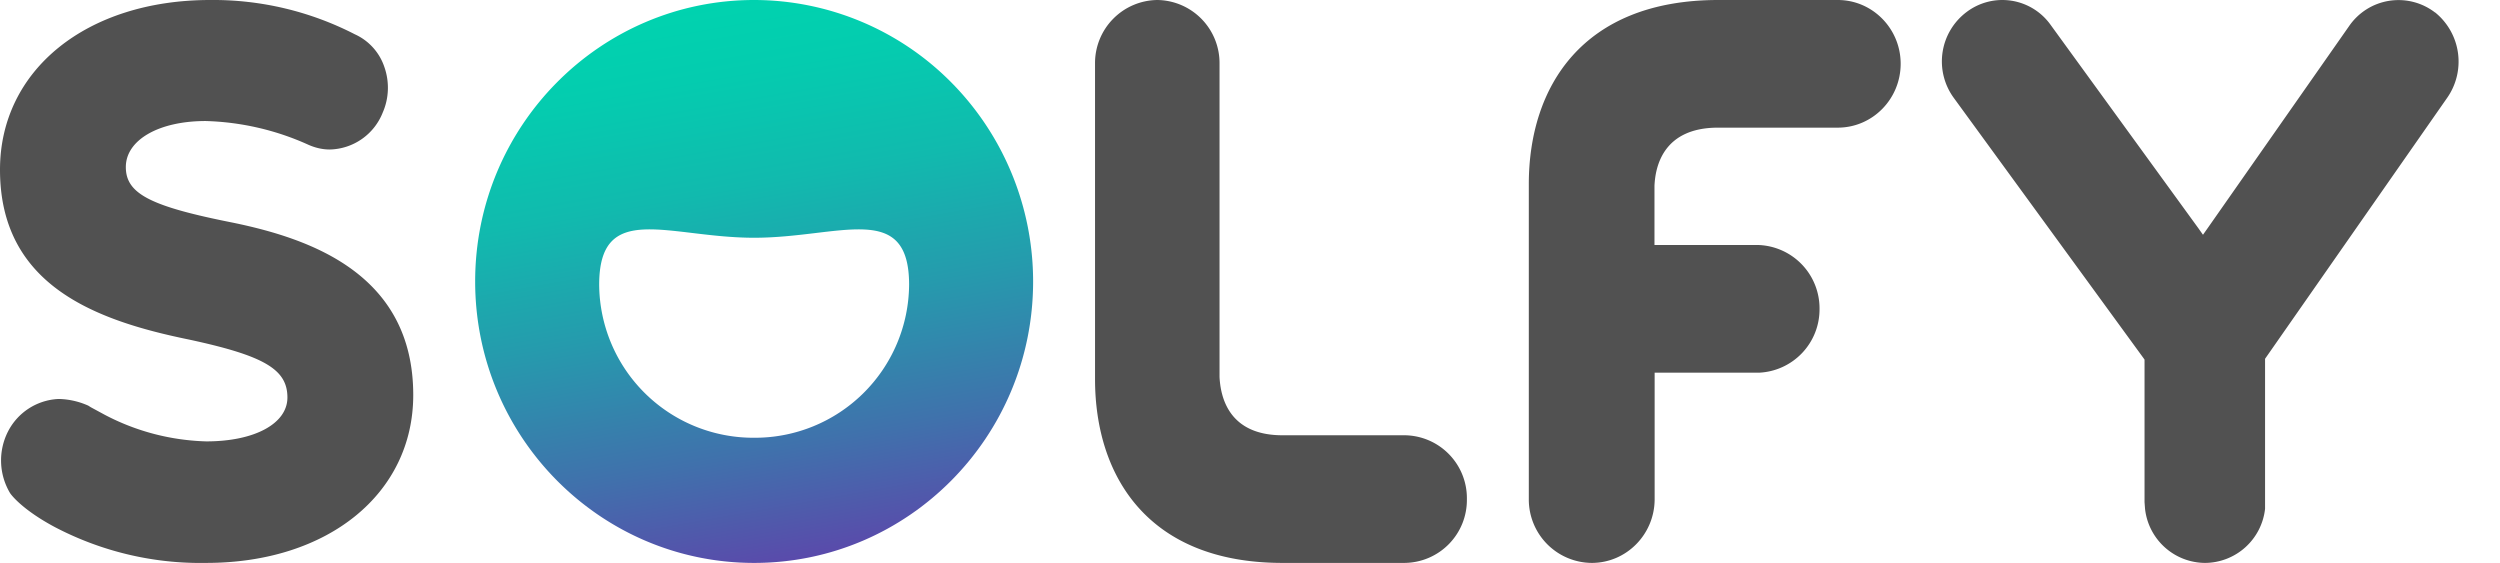 <svg xmlns="http://www.w3.org/2000/svg" width="151" height="34"><defs><linearGradient id="a" x1="41.32%" x2="58.68%" y1=".74%" y2="99.24%"><stop offset="0%" stop-color="#00D3AF"/><stop offset="13%" stop-color="#04CCAF"/><stop offset="33%" stop-color="#11BAAE"/><stop offset="55%" stop-color="#259BAD"/><stop offset="80%" stop-color="#4071AC"/><stop offset="100%" stop-color="#5A4AAB"/></linearGradient></defs><g fill="none" fill-rule="evenodd"><path d="M-135-35h1440v4585H-135z"/><g fill-rule="nonzero"><path fill="#515151" d="M106.25 14.8a3.83 3.83 0 0 1 3.65 3.86 3.83 3.83 0 0 1-3.65 3.85h-6.31v7.64c0 2.12-1.7 3.85-3.8 3.85a3.83 3.83 0 0 1-3.8-3.84V11.1C92.35 5.25 95.57 0 103.79 0H111c2.1 0 3.8 1.73 3.8 3.85 0 2.13-1.7 3.86-3.8 3.86h-7.23c-3.31 0-3.79 2.34-3.84 3.52v3.57h6.3ZM69.9 0a3.81 3.81 0 0 1 3.76 3.85v18.92c.06 1.18.53 3.52 3.8 3.52h7.38a3.8 3.8 0 0 1 3.76 3.86A3.8 3.8 0 0 1 84.84 34h-7.38c-8.14 0-11.32-5.26-11.32-11.1V3.84A3.81 3.81 0 0 1 69.9 0Zm77.18.75a3.82 3.82 0 0 1 .7 5.2l-10.9 15.62-.07.1v9.06a3.67 3.67 0 0 1-3.63 3.27 3.67 3.67 0 0 1-3.62-3.27l-.03-.4v-8.61l-.07-.1L118 5.9a3.73 3.73 0 0 1 .79-5.18 3.58 3.58 0 0 1 5.08.8l8.9 12.25.29.41.29-.41 8.54-12.2a3.62 3.62 0 0 1 5.18-.82ZM12.7 0a18.7 18.7 0 0 1 8.73 2.07 3.33 3.33 0 0 1 1.78 1.96c.32.9.29 1.89-.09 2.76a3.52 3.52 0 0 1-3.2 2.24c-.44 0-.87-.1-1.28-.28a16.1 16.1 0 0 0-6.22-1.44c-2.84 0-4.82 1.15-4.82 2.78s1.52 2.38 6.52 3.37c4.65.97 10.84 3.1 10.84 10.4 0 5.95-5.14 10.14-12.5 10.14-3.17.06-6.31-.68-9.14-2.16C1.22 30.72.6 29.78.6 29.77a3.85 3.85 0 0 1-.12-3.7A3.61 3.61 0 0 1 3.5 24.1h.12a4.6 4.6 0 0 1 1.71.4l.16.1.85.46c1.9 1 3.99 1.54 6.12 1.6 2.93 0 4.9-1.08 4.9-2.65 0-1.7-1.39-2.52-5.94-3.5C5.75 19.35 0 17.23 0 10.25 0 4.23 5.23 0 12.7 0Z"/><path fill="url(#a)" d="M45.55 0C36.25 0 28.7 7.61 28.7 17s7.55 17 16.85 17S62.4 26.39 62.4 17c0-4.5-1.78-8.83-4.94-12.02A16.77 16.77 0 0 0 45.55 0Zm0 26.44a9.31 9.31 0 0 1-9.36-9.24c0-5.12 4.2-2.84 9.36-2.84 5.15 0 9.36-2.28 9.36 2.84a9.31 9.31 0 0 1-9.36 9.24Z"/></g></g></svg>